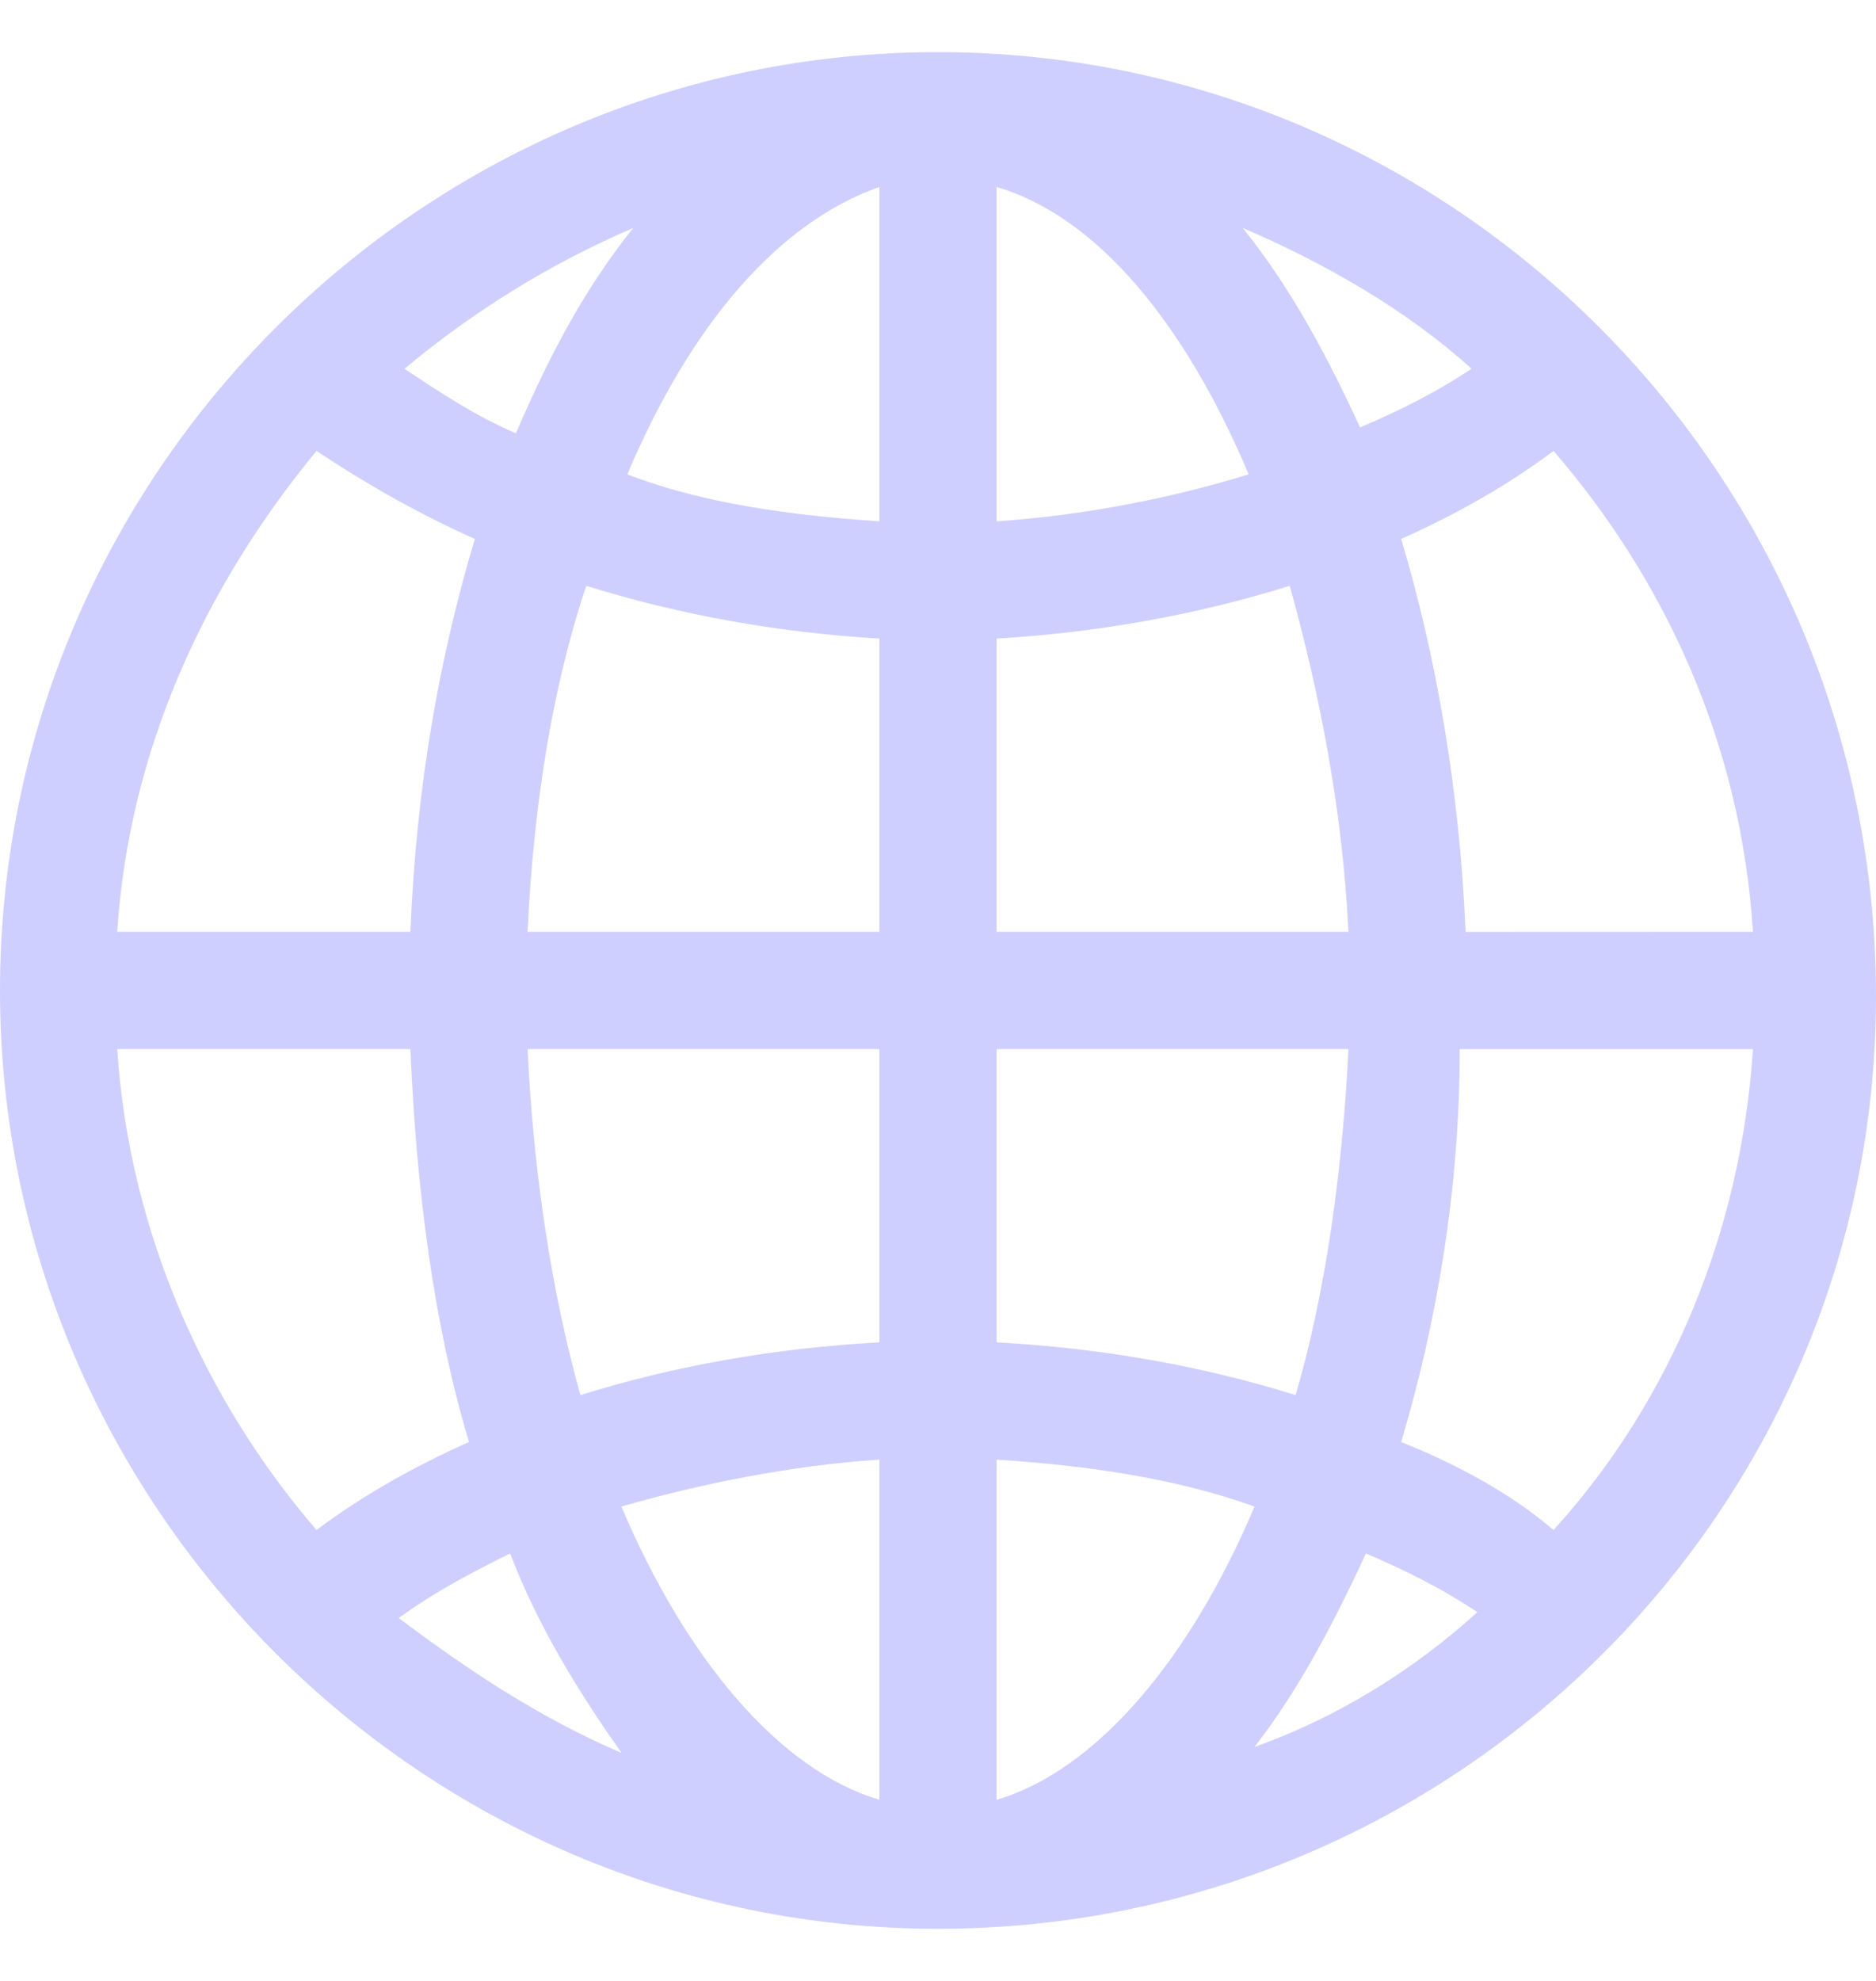 <svg width="18" height="19" viewBox="0 0 18 19" fill="none" xmlns="http://www.w3.org/2000/svg">
<path d="M9 0.5C4.05 0.5 0 4.55 0 9.5C0 14.45 4.05 18.5 9 18.5C13.95 18.5 18 14.506 18 9.556C18 4.55 13.95 0.5 9 0.5ZM8.438 5C7.594 4.944 6.75 4.831 6.019 4.55C6.638 3.087 7.481 2.131 8.438 1.793V5ZM8.438 6.125V8.937H5.062C5.119 7.756 5.287 6.631 5.625 5.619C6.525 5.9 7.481 6.069 8.438 6.125ZM8.438 10.062V12.875C7.425 12.931 6.469 13.1 5.569 13.381C5.287 12.369 5.119 11.244 5.062 10.062H8.438ZM8.438 14V17.262C7.481 16.981 6.581 15.912 5.962 14.45C6.75 14.225 7.594 14.056 8.438 14ZM9.562 14C10.406 14.056 11.25 14.169 12.037 14.45C11.419 15.913 10.519 16.981 9.562 17.263V14ZM9.562 12.875V10.062H12.938C12.881 11.244 12.713 12.425 12.431 13.381C11.531 13.1 10.575 12.931 9.562 12.875ZM9.562 8.937V6.125C10.519 6.069 11.475 5.9 12.375 5.619C12.656 6.631 12.881 7.756 12.938 8.937H9.562ZM9.562 5V1.793C10.519 2.075 11.363 3.087 11.981 4.55C11.25 4.775 10.406 4.944 9.562 5ZM11.925 2.187C12.713 2.525 13.5 2.975 14.119 3.537C13.781 3.762 13.444 3.931 13.05 4.1C12.713 3.369 12.375 2.75 11.925 2.187ZM4.95 4.156C4.556 3.987 4.219 3.762 3.881 3.537C4.556 2.975 5.288 2.525 6.075 2.187C5.625 2.75 5.288 3.369 4.95 4.156ZM4.556 5.169C4.219 6.294 3.994 7.531 3.938 8.937H1.125C1.237 7.194 1.969 5.618 3.037 4.325C3.544 4.662 4.05 4.944 4.556 5.169V5.169ZM3.938 10.062C3.994 11.412 4.162 12.706 4.5 13.831C3.994 14.056 3.487 14.337 3.037 14.675C1.969 13.437 1.237 11.806 1.125 10.062L3.938 10.062ZM4.894 14.9C5.175 15.631 5.569 16.25 5.963 16.813C5.175 16.475 4.5 16.025 3.825 15.519C4.219 15.238 4.556 15.069 4.894 14.9ZM13.106 14.9C13.5 15.069 13.837 15.238 14.175 15.463C13.556 16.025 12.825 16.475 12.037 16.756C12.431 16.25 12.769 15.631 13.106 14.9ZM13.444 13.831C13.781 12.706 14.006 11.413 14.006 10.063H16.819C16.706 11.806 16.031 13.438 14.906 14.675C14.513 14.338 14.006 14.056 13.444 13.831V13.831ZM14.062 8.938C14.006 7.588 13.781 6.294 13.444 5.169C13.95 4.944 14.456 4.663 14.906 4.325C15.975 5.562 16.706 7.138 16.819 8.937L14.062 8.938Z" fill="#CFCFFF"/>
</svg>
